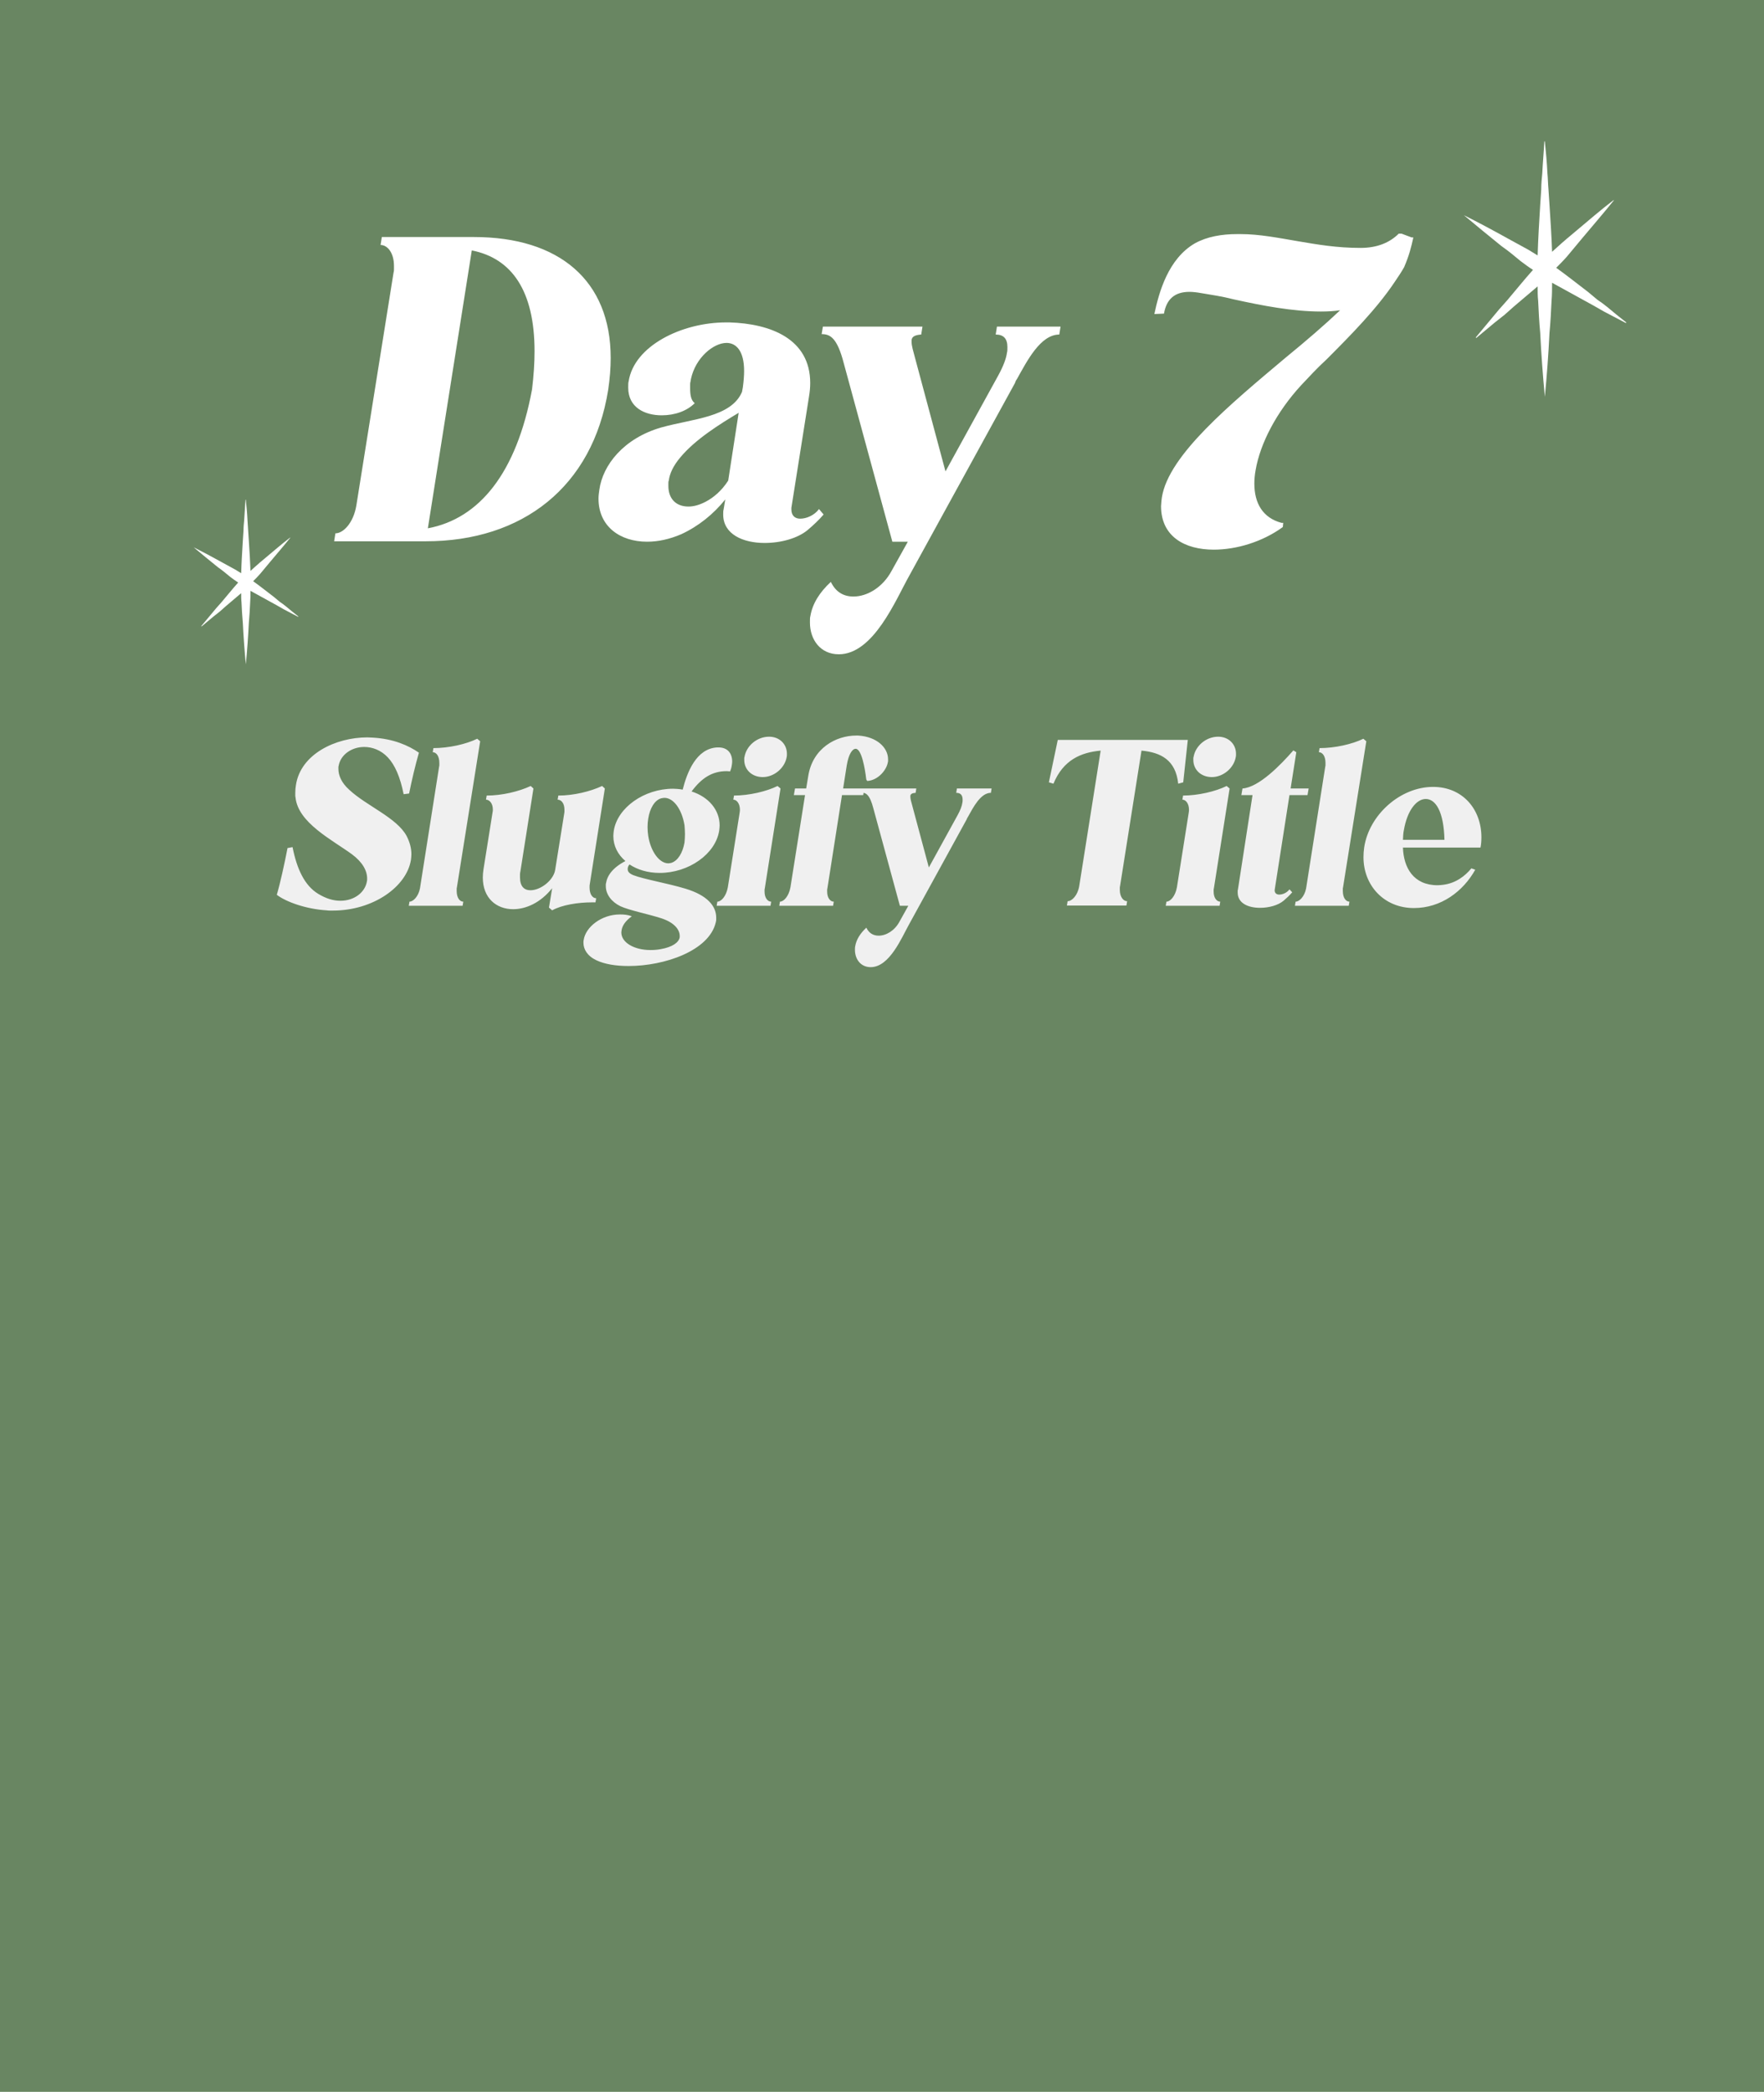<svg width="911" height="1080" viewBox="0 0 911 1080" fill="none" xmlns="http://www.w3.org/2000/svg">
<rect width="913" height="1126" fill="#698662"/>
<path d="M172.563 279.462L173.211 275.357C177.317 275.357 182.502 269.955 184.015 261.096L203.246 140.742C203.462 140.094 203.462 139.662 203.462 139.013V138.797V138.149V137.933V137.717V137.501V137.285C203.462 130.37 200.005 126.481 196.547 126.481L197.196 122.376H244.732C288.812 122.376 315.389 144.847 315.389 184.821C315.389 190.007 314.957 195.409 314.092 201.243C306.098 251.373 269.797 279.462 219.883 279.462H172.563ZM243.652 129.29L220.964 272.764C247.541 267.794 266.772 244.242 274.767 201.027C275.631 193.897 276.063 187.414 276.063 181.364C276.063 150.249 264.395 133.395 243.652 129.29ZM422.964 262.825L425.341 265.634C422.964 268.443 419.939 271.252 417.13 273.628C411.944 277.95 403.301 280.327 394.874 280.327C383.638 280.327 373.483 275.789 373.483 265.634C373.483 264.553 373.483 263.689 373.699 263.041L374.563 257.855C368.513 265.418 360.734 271.684 351.875 275.789C345.825 278.382 339.991 279.678 334.157 279.678C320.328 279.678 309.092 271.9 309.092 257.423C309.092 255.91 309.308 254.398 309.524 252.885C311.253 240.137 322.057 226.308 341.504 220.69C357.709 216.152 377.588 215.504 383.206 202.323L383.638 199.947C384.07 196.705 384.287 193.897 384.287 191.52C384.287 181.148 380.181 177.043 375.211 177.043C368.513 177.043 359.222 184.605 356.845 195.625L356.629 196.922C356.413 197.57 356.413 198.002 356.413 198.65V198.866V199.514V199.731V200.163V200.379V200.595C356.413 203.836 356.845 206.645 358.79 208.157C354.684 212.263 348.418 214.424 341.72 214.424C332.861 214.424 324.434 210.318 324.434 200.163C324.434 198.65 324.434 197.57 324.65 196.922C327.459 178.555 352.091 166.455 374.995 166.455H376.724C397.899 167.103 418.426 174.882 418.426 197.786C418.426 199.947 418.21 202.323 417.778 204.916L408.703 262.176V263.041C408.703 266.282 410.648 267.794 413.241 267.794C416.482 267.794 420.587 266.066 422.964 262.825ZM364.624 258.935C368.297 256.991 372.618 253.533 376.076 248.131L381.478 213.127C371.754 218.961 359.222 226.74 351.443 236.031C347.77 240.353 345.825 244.458 345.393 248.131C345.177 248.564 345.177 248.996 345.177 249.428V250.292V250.508V250.724V250.94C345.177 257.207 348.85 261.528 355.549 261.528C358.357 261.528 361.383 260.664 364.624 258.935ZM514.865 168.616H547.709L547.061 172.721C537.337 172.721 530.423 186.334 525.237 195.625C524.589 196.489 524.373 197.138 524.157 197.786L469.49 297.397C462.575 309.713 451.123 337.803 433.189 337.803C423.681 337.803 418.28 330.24 418.28 321.381C418.28 319.869 418.28 318.788 418.496 318.14C419.576 311.658 423.249 305.824 429.083 300.422C431.46 305.391 435.35 307.984 440.751 307.984C447.882 307.984 455.877 303.231 460.414 294.804L468.841 279.678H460.846L435.782 187.63C432.325 174.234 428.651 172.505 424.33 172.505L424.978 168.616H476.404L475.756 172.721C472.515 172.937 471.002 173.801 470.786 175.53V176.61C470.786 178.555 471.65 181.364 472.515 184.605L488.288 243.378L515.514 193.897C518.106 189.143 519.619 185.253 520.051 182.012C520.267 181.364 520.267 180.284 520.267 179.203C520.267 174.882 518.323 172.721 514.217 172.721L514.865 168.616ZM720.183 145.712C710.891 159.541 697.711 172.937 684.962 185.686C679.993 190.223 676.103 194.545 671.998 198.866C659.249 212.695 650.822 228.901 648.446 242.73C648.013 245.106 647.797 247.483 647.797 249.644C647.797 259.8 652.119 267.362 661.842 269.955H662.707L662.49 272.116C652.119 279.678 638.722 283.784 626.838 283.784C611.929 283.784 599.613 277.086 599.613 261.312C599.613 260.448 599.829 259.367 599.829 258.503L600.045 256.774C603.502 234.951 635.481 208.59 664.003 184.605C674.591 175.962 684.098 167.751 692.093 160.189C689.068 160.621 685.827 160.837 682.153 160.837C667.676 160.837 651.903 157.812 637.21 154.571C631.376 153.058 625.542 152.194 620.356 151.33C617.979 150.897 615.818 150.681 614.306 150.681C606.743 150.681 602.422 154.355 601.125 161.917L596.155 162.133C598.532 150.897 603.286 133.611 617.115 125.617C623.381 122.159 630.943 120.863 638.938 120.863H640.667C650.39 120.863 660.114 122.808 670.269 124.536C680.425 126.265 690.364 127.993 702.681 127.993C711.324 127.993 717.806 125.185 722.343 120.647H723.856L729.042 122.592H729.906C728.826 127.561 727.745 131.883 725.152 137.933C724.072 139.878 722.127 142.903 720.183 145.712Z" fill="white"/>
<path d="M209.985 431.596C211.634 434.777 212.459 437.958 212.459 441.02C212.459 441.963 212.341 443.023 212.223 443.966C209.985 457.866 192.668 470.118 171.935 470.118H171.11H170.992H170.874H170.757H170.639H170.521H170.403C169.814 470.118 169.343 470.118 168.754 470C158.387 469.411 147.903 465.759 142.955 461.989C144.84 455.51 146.96 445.733 148.492 437.84L151.084 437.369C153.322 448.678 157.327 457.277 164.395 461.518C168.518 463.992 172.17 465.052 175.822 465.052C183.008 465.052 188.545 460.694 189.487 455.039C189.605 454.686 189.605 454.214 189.605 453.625C189.605 449.502 187.249 445.144 181.712 441.02C171.346 433.481 153.911 424.764 152.615 411.687C152.497 411.334 152.497 410.863 152.497 410.509V410.392V410.038V409.92V409.803V409.685V409.567V409.331C152.497 407.918 152.615 406.504 152.851 405.208C155.324 389.305 173.348 380.705 189.723 380.705C190.665 380.705 191.49 380.823 192.432 380.823C203.27 381.412 211.045 384.946 216.346 388.598C214.462 395.195 212.695 402.617 211.281 409.685L208.454 410.038C206.687 401.203 203.977 394.959 200.325 391.072C196.673 387.184 192.197 385.653 188.074 385.653C181.477 385.653 175.822 389.776 174.88 395.431C174.762 395.666 174.762 395.902 174.762 396.137V396.255V396.373V396.609V396.726V396.844V396.962C174.762 400.261 176.293 404.148 180.417 407.8C189.252 416.046 204.92 422.172 209.985 431.596ZM247.984 382.708L235.968 458.102C235.85 458.455 235.85 458.691 235.85 459.044V459.162V459.516V459.751V459.869V459.987C235.85 463.639 237.499 465.523 239.267 465.523L238.913 467.644H211.112L211.465 465.523C213.35 465.523 216.059 462.932 216.884 458.691L226.779 395.784C226.897 395.431 226.897 395.195 226.897 394.842V394.724V394.37V394.253V394.135V394.017V393.899C226.897 390.247 225.248 388.362 223.481 388.362L223.834 386.242C231.727 386.242 240.68 384.239 246.452 381.412L247.984 382.708ZM312.367 407.093L304.592 456.453C304.474 456.806 304.474 457.395 304.474 458.22C304.474 461.872 306.123 463.756 307.89 463.756L307.537 465.877H305.77C298.584 465.877 290.22 467.173 285.154 470L283.505 468.586L285.154 458.573C279.147 466.112 271.607 469.411 265.01 469.411C256.411 469.411 249.342 463.756 249.342 453.036C249.342 451.741 249.46 450.327 249.696 448.795L254.408 419.227C254.526 418.873 254.526 418.52 254.526 417.931C254.526 414.75 252.759 412.866 250.992 412.866L251.345 410.745C259.238 410.745 268.073 408.625 274.081 405.797L275.495 407.093L268.78 449.738C268.662 450.327 268.544 450.916 268.544 451.387V451.623V452.212V452.33V452.447V452.565V452.683V452.801V452.919C268.544 457.748 270.783 459.633 273.963 459.633C279.147 459.633 285.744 454.568 286.686 449.267L291.398 419.934C291.516 419.58 291.516 418.991 291.516 418.167C291.516 414.515 289.749 412.866 287.982 412.866L288.335 410.745C296.228 410.745 304.945 408.625 310.953 405.797L312.367 407.093ZM377.067 398.258C376.478 398.258 375.889 398.14 375.3 398.14C367.76 398.14 362.341 401.674 357.158 408.625C365.993 411.452 371.648 418.167 371.648 426.177C371.648 427.002 371.53 427.944 371.412 428.887C369.527 440.903 355.744 450.68 340.666 450.68C334.54 450.68 329.239 449.031 325.116 446.322C324.526 446.911 324.291 447.617 324.173 448.324V448.795C324.173 450.091 325.116 451.034 327.118 451.858C332.655 453.979 344.553 455.981 353.977 458.809C365.286 462.225 369.881 467.762 369.881 473.77V474.005V474.241V474.359V474.477V474.594V474.712C369.881 475.066 369.881 475.301 369.763 475.655L369.645 476.244C366.229 490.851 343.257 498.744 324.644 498.744C318.047 498.744 312.275 497.802 308.034 495.799C303.322 493.561 301.319 490.144 301.319 486.728C301.319 486.139 301.319 485.668 301.437 485.314C302.38 478.717 310.508 472.12 320.168 472.12C322.17 472.12 324.055 472.238 326.294 473.063C322.877 475.537 321.346 478.011 320.992 480.367C320.992 480.72 320.875 481.073 320.875 481.427C320.875 486.61 327.472 490.498 335.953 490.498C337.72 490.498 339.37 490.38 341.255 490.027C347.262 488.966 350.561 486.61 351.032 483.901V483.194C351.032 480.249 348.676 476.479 341.608 474.123C334.658 471.885 324.998 470 320.403 467.88C315.809 465.641 312.864 461.754 312.864 457.513V457.159V457.042V456.924V456.806V456.688C312.864 456.453 312.864 456.217 312.982 455.981C313.571 452.094 316.398 447.971 322.995 444.555C319.108 441.256 316.751 436.78 316.751 431.596C316.751 430.772 316.869 429.829 316.987 428.887C318.872 416.989 332.655 407.211 347.616 407.211C348.441 407.211 350.797 407.329 352.564 407.682C354.802 398.847 359.514 386.478 370.352 385.889H371.059C375.889 385.889 378.127 389.069 378.127 393.192C378.127 394.017 378.009 394.488 377.891 395.313C377.773 396.255 377.42 397.315 377.067 398.258ZM346.673 445.497C350.09 444.437 352.564 440.314 353.506 435.012C353.624 433.599 353.742 432.185 353.742 430.654C353.742 429.122 353.624 427.591 353.506 426.059C352.092 417.578 347.734 411.923 343.139 411.923C342.668 411.923 342.079 412.041 341.49 412.159C338.074 413.101 335.6 417.342 334.775 422.643C334.54 424.057 334.422 425.47 334.422 427.002C334.422 428.533 334.54 430.065 334.775 431.596C336.071 439.725 340.548 445.733 345.142 445.733C345.613 445.733 346.084 445.615 346.673 445.497ZM393.907 401.203C388.37 401.203 384.365 397.433 384.365 392.368V392.25V392.014V391.897V391.779V391.661V391.543C384.365 391.308 384.365 391.072 384.483 390.836C385.425 385.064 390.962 380.352 397.205 380.352C402.507 380.352 406.394 384.122 406.394 389.187C406.394 389.894 406.394 390.483 406.276 390.836C405.334 396.491 399.797 401.203 393.907 401.203ZM403.096 407.093L394.967 458.691C394.849 459.044 394.849 459.28 394.849 459.516V459.633V459.987V460.105V460.222V460.34C394.849 463.639 396.499 465.523 398.266 465.523L397.912 467.644H370.111L370.464 465.523C372.467 465.523 375.058 462.696 375.883 458.102L381.891 420.169C382.009 419.345 382.127 418.756 382.127 418.167C382.127 414.868 380.477 412.866 378.71 412.866L379.064 410.745C386.721 410.745 395.91 408.625 401.564 405.797L403.096 407.093ZM442.14 379.763H443.2C452.86 380.352 458.632 386.006 458.632 392.014V392.368V392.486V392.603V392.721C458.632 393.075 458.632 393.31 458.515 393.546C457.926 397.433 453.567 402.852 447.912 403.206L447.441 402.617C447.441 402.263 447.323 402.381 447.323 402.028C446.734 396.962 444.967 386.595 441.904 386.595C440.137 386.595 438.252 389.423 437.31 395.077L435.425 407.093H446.381L445.792 410.509H434.836L427.297 458.691C427.179 459.044 427.179 459.28 427.179 459.516V459.633V459.987V460.105V460.222V460.34C427.179 463.639 428.828 465.523 430.595 465.523L430.242 467.644H402.44L402.794 465.523C404.796 465.523 407.388 462.696 408.213 458.102L415.752 410.509H409.98L410.569 407.093H416.341L417.401 400.732C419.64 386.242 431.773 379.763 442.14 379.763ZM494.185 407.093H512.091L511.738 409.331C506.437 409.331 502.667 416.753 499.84 421.819C499.486 422.29 499.368 422.643 499.251 422.997L469.446 477.304C465.677 484.019 459.433 499.333 449.655 499.333C444.472 499.333 441.527 495.21 441.527 490.38C441.527 489.555 441.527 488.966 441.645 488.613C442.234 485.079 444.237 481.898 447.417 478.953C448.713 481.663 450.833 483.076 453.779 483.076C457.666 483.076 462.025 480.484 464.499 475.89L469.093 467.644H464.734L451.069 417.46C449.184 410.156 447.182 409.214 444.826 409.214L445.179 407.093H473.216L472.863 409.331C471.096 409.449 470.271 409.92 470.153 410.863V411.452C470.153 412.512 470.624 414.044 471.096 415.811L479.695 447.853L494.538 420.876C495.952 418.284 496.777 416.164 497.012 414.397C497.13 414.044 497.13 413.455 497.13 412.866C497.13 410.509 496.07 409.331 493.832 409.331L494.185 407.093ZM613.427 382.001L611.071 403.912L608.479 404.619C607.183 392.368 599.526 388.48 589.513 387.538L578.439 457.513C578.321 457.866 578.321 458.102 578.321 458.455V458.927V459.044V459.162V459.28V459.398C578.321 463.167 580.206 465.288 582.091 465.288L581.738 467.526H550.991L551.344 465.288C553.583 465.288 556.528 462.343 557.352 457.513L568.426 387.538C558.177 388.48 549.106 392.368 544.041 404.619L541.684 403.912L546.279 382.001H613.427ZM625.832 401.203C620.295 401.203 616.29 397.433 616.29 392.368V392.25V392.014V391.897V391.779V391.661V391.543C616.29 391.308 616.29 391.072 616.408 390.836C617.35 385.064 622.887 380.352 629.13 380.352C634.431 380.352 638.319 384.122 638.319 389.187C638.319 389.894 638.319 390.483 638.201 390.836C637.259 396.491 631.722 401.203 625.832 401.203ZM635.02 407.093L626.892 458.691C626.774 459.044 626.774 459.28 626.774 459.516V459.633V459.987V460.105V460.222V460.34C626.774 463.639 628.423 465.523 630.19 465.523L629.837 467.644H602.036L602.389 465.523C604.392 465.523 606.983 462.696 607.808 458.102L613.816 420.169C613.934 419.345 614.051 418.756 614.051 418.167C614.051 414.868 612.402 412.866 610.635 412.866L610.989 410.745C618.646 410.745 627.834 408.625 633.489 405.797L635.02 407.093ZM675.243 410.509H665.936L658.397 458.809C658.397 459.162 658.279 459.28 658.279 459.633C658.279 461.165 659.339 461.872 660.635 461.872C662.402 461.872 664.641 460.929 665.936 459.162L667.35 460.694C666.054 462.225 664.405 463.756 662.874 465.052C660.046 467.408 655.334 468.704 650.74 468.704C644.614 468.704 639.195 466.348 639.195 460.811V460.694V460.458V460.34V460.222V460.105V459.987C639.195 459.751 639.195 459.516 639.313 459.28L646.852 410.509H641.08L641.669 407.093C650.151 406.504 661.342 394.959 667.939 387.42L669.47 388.362L666.525 407.093H675.832L675.243 410.509ZM705.621 382.708L693.605 458.102C693.488 458.455 693.488 458.691 693.488 459.044V459.162V459.516V459.751V459.869V459.987C693.488 463.639 695.137 465.523 696.904 465.523L696.55 467.644H668.749L669.102 465.523C670.987 465.523 673.697 462.932 674.521 458.691L684.417 395.784C684.535 395.431 684.535 395.195 684.535 394.842V394.724V394.37V394.253V394.135V394.017V393.899C684.535 390.247 682.885 388.362 681.118 388.362L681.472 386.242C689.364 386.242 698.317 384.239 704.09 381.412L705.621 382.708ZM745.383 456.806C751.863 455.981 756.693 452.212 759.873 448.324L761.876 449.031C755.632 460.222 744.205 468.822 730.187 468.822C714.755 468.822 704.152 457.159 704.152 442.552C704.152 440.903 704.27 439.253 704.506 437.604C706.98 420.758 723.119 406.269 740.082 406.269C755.279 406.269 765.057 417.695 765.057 432.303C765.057 434.07 764.939 435.837 764.585 437.604H724.532C724.886 447.971 729.951 457.042 742.438 457.042C743.381 457.042 744.323 456.924 745.383 456.806ZM724.532 433.599H745.972C745.619 418.873 741.378 412.512 736.313 412.512C731.601 412.512 726.771 418.284 725.004 428.651C724.65 430.183 724.65 431.832 724.532 433.599Z" fill="#F0F0F0"/>
<path d="M797.823 204.863C798.889 193.674 799.688 182.752 800.221 171.83C800.753 166.236 801.02 160.908 801.286 155.314C801.553 152.118 801.553 148.921 801.553 145.991L822.864 157.712L828.458 160.908L839.646 166.769L839.913 166.503C836.45 163.839 833.253 161.175 830.056 158.511C828.458 157.179 826.593 155.847 824.995 154.782L820.2 150.786C814.606 146.523 809.278 142.261 803.684 138.265C805.548 136.401 807.413 134.536 809.278 132.405L817.27 122.815C822.597 116.421 828.191 110.028 833.519 103.368H833.253C826.593 108.43 820.2 114.024 813.806 119.352C810.61 122.016 807.413 124.68 804.216 127.61L801.553 130.007C801.286 122.016 800.753 114.024 800.221 105.766L799.688 97.774C799.421 94.844 799.421 92.18 799.155 89.516C798.889 83.922 798.356 78.328 797.823 73H797.557C797.29 78.328 796.758 83.922 796.491 89.516C796.225 92.18 795.958 94.844 795.958 97.774L795.426 105.766C794.893 114.557 794.36 123.081 794.094 131.872L789.299 128.942L778.11 122.815C770.918 118.819 763.459 114.823 756 111.094C762.393 116.421 768.787 121.749 775.446 127.077C778.909 129.475 782.106 132.138 785.303 134.802C787.434 136.401 789.565 137.999 791.696 139.331C787.168 144.392 782.905 149.72 778.377 155.048L774.114 159.843L762.127 174.228L762.393 174.494L771.983 166.503L777.045 162.507L781.84 158.245L794.094 147.855C794.094 150.253 794.094 152.917 794.36 155.314C794.626 160.908 794.893 166.236 795.426 171.83C795.958 182.752 796.758 193.674 797.823 204.863Z" fill="white"/>
<path d="M126.958 342.994C127.645 335.783 128.16 328.743 128.503 321.703C128.847 318.097 129.018 314.663 129.19 311.057C129.362 308.997 129.362 306.936 129.362 305.047L143.098 312.603L146.704 314.663L153.916 318.441L154.087 318.269C151.855 316.552 149.795 314.835 147.734 313.118C146.704 312.259 145.502 311.401 144.472 310.714L141.381 308.138C137.775 305.391 134.341 302.644 130.735 300.068C131.937 298.866 133.139 297.664 134.341 296.29L139.492 290.109C142.926 285.988 146.532 281.867 149.966 277.574H149.795C145.502 280.837 141.381 284.443 137.26 287.877C135.2 289.594 133.139 291.311 131.079 293.2L129.362 294.745C129.19 289.594 128.847 284.443 128.503 279.12L128.16 273.969C127.988 272.08 127.988 270.363 127.816 268.646C127.645 265.04 127.301 261.434 126.958 258H126.786C126.614 261.434 126.271 265.04 126.099 268.646C125.928 270.363 125.756 272.08 125.756 273.969L125.412 279.12C125.069 284.786 124.726 290.281 124.554 295.947L121.463 294.058L114.252 290.109C109.616 287.533 104.808 284.958 100 282.554C104.121 285.988 108.242 289.422 112.535 292.856C114.767 294.402 116.827 296.119 118.888 297.836C120.261 298.866 121.635 299.896 123.009 300.755C120.09 304.017 117.342 307.451 114.423 310.885L111.676 313.976L103.949 323.248L104.121 323.42L110.302 318.269L113.565 315.693L116.655 312.946L124.554 306.249C124.554 307.795 124.554 309.512 124.726 311.057C124.897 314.663 125.069 318.097 125.412 321.703C125.756 328.743 126.271 335.783 126.958 342.994Z" fill="white"/>
</svg>
